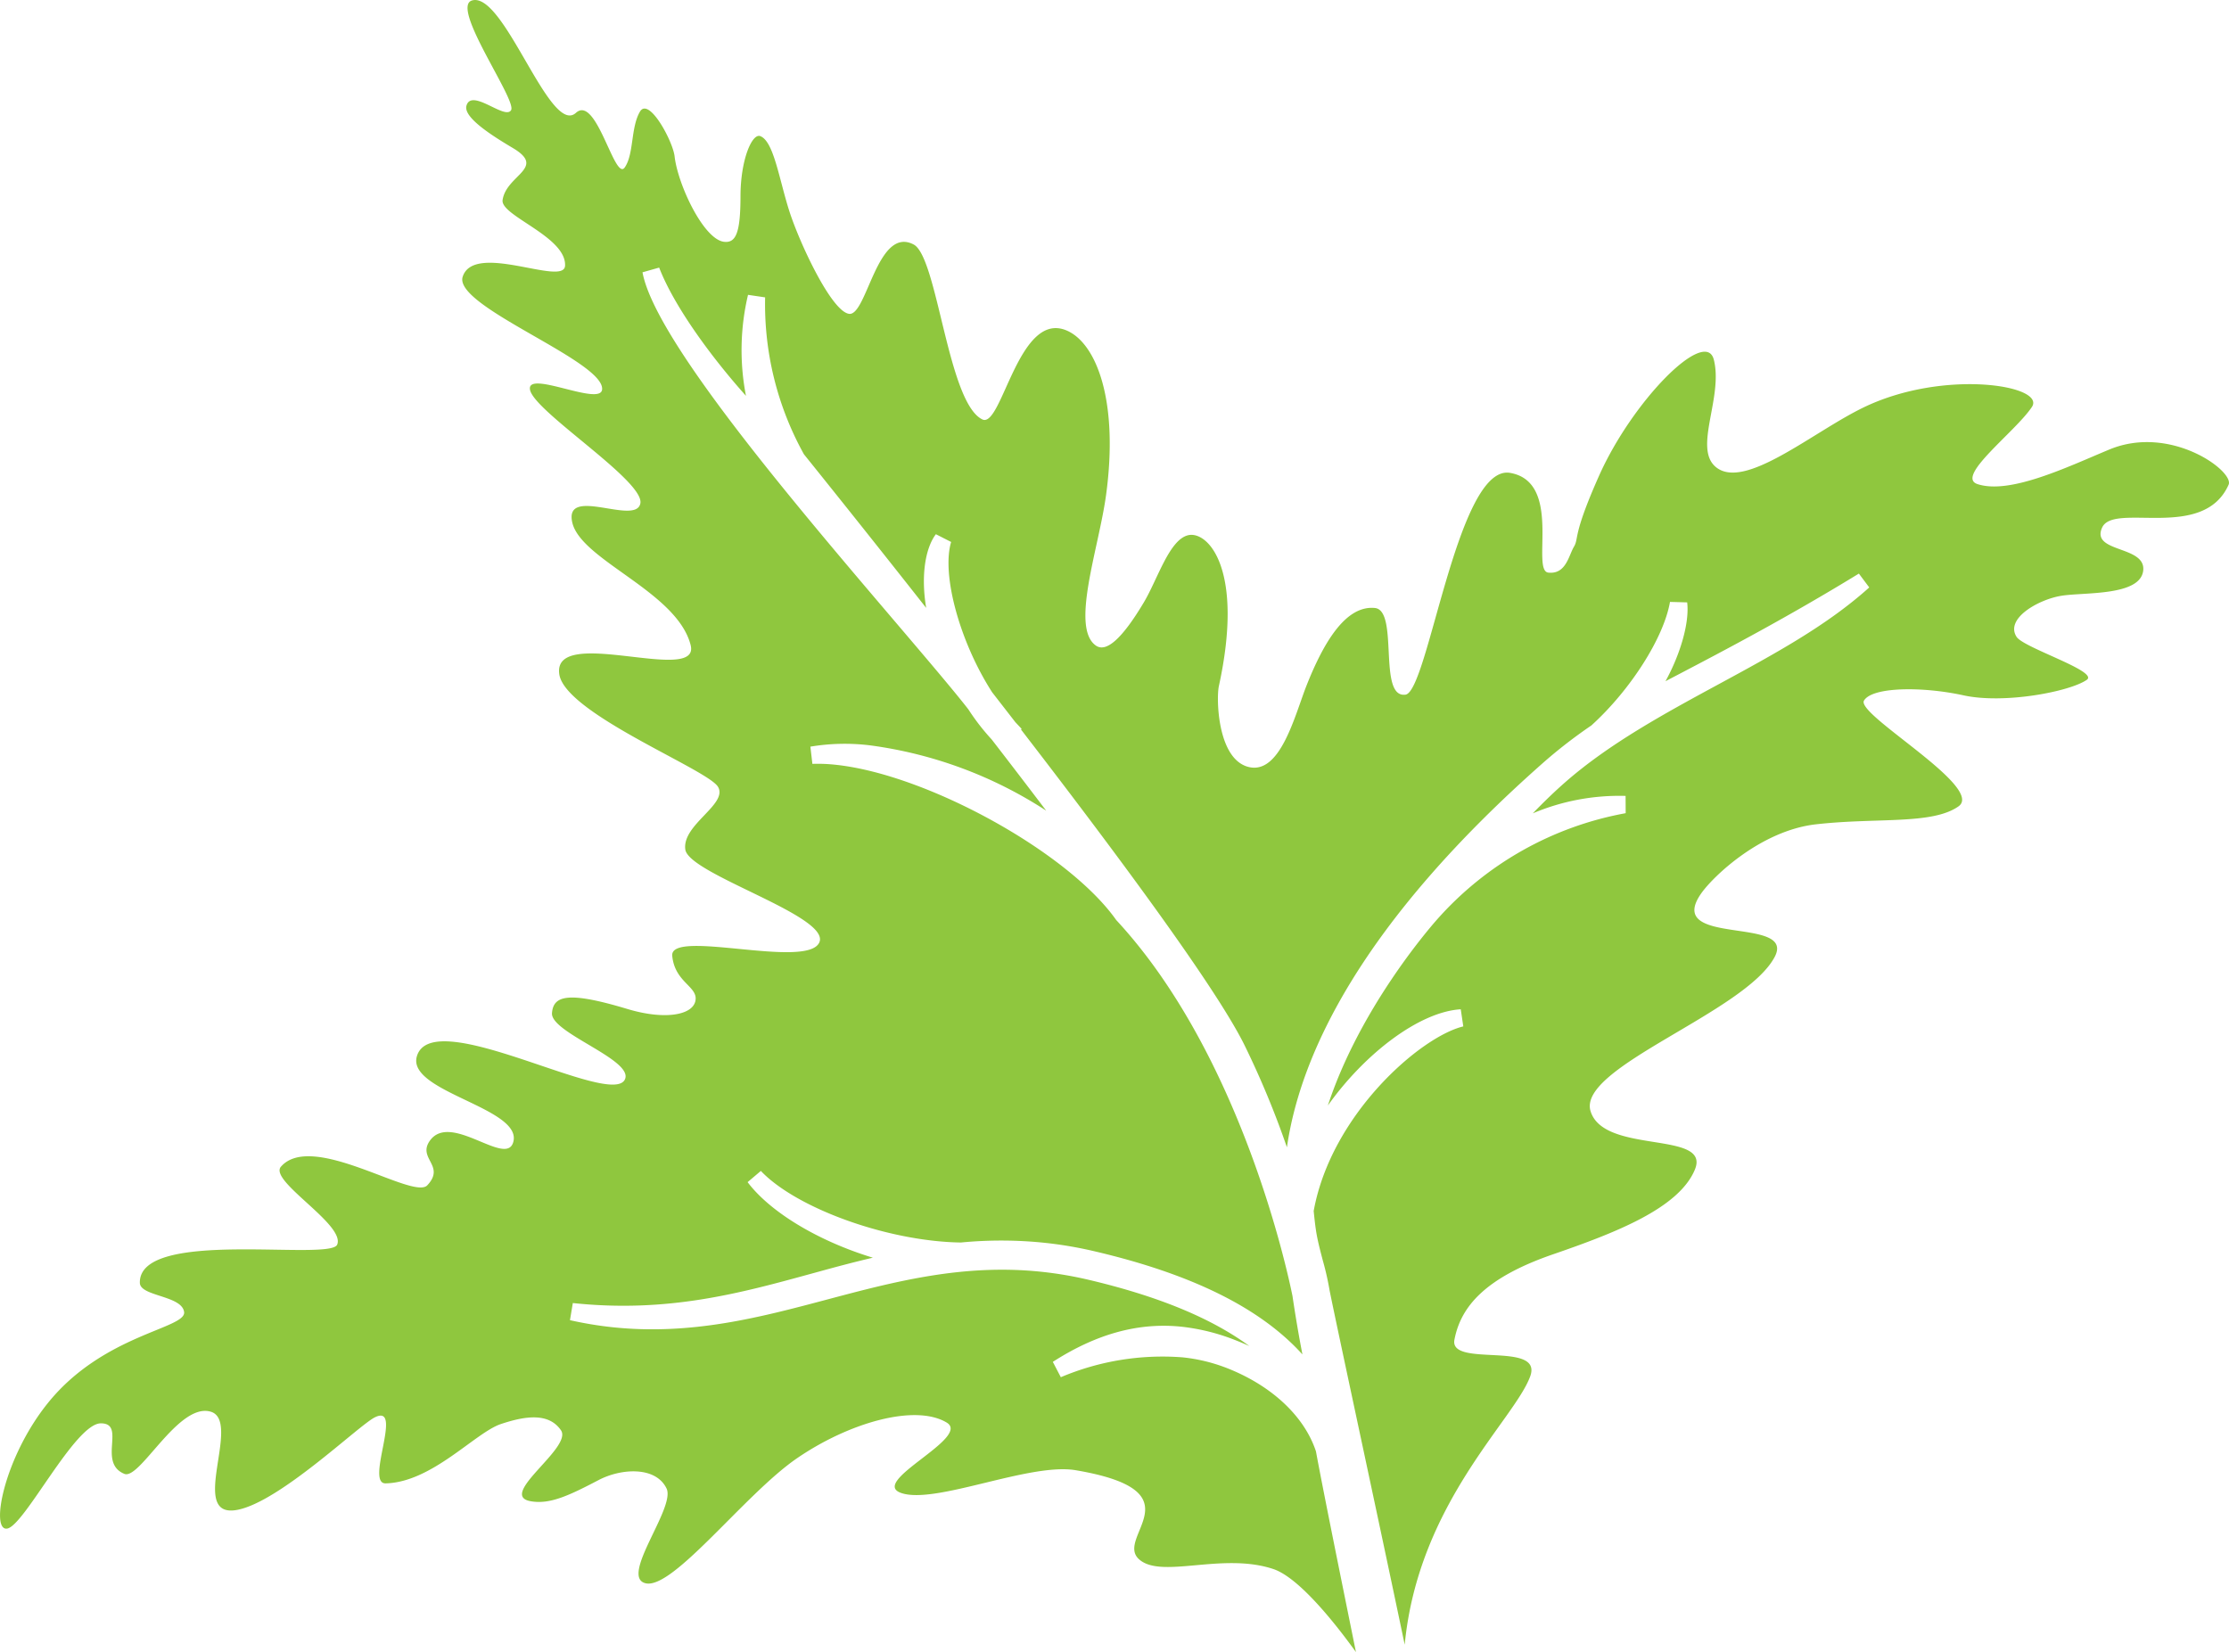 <svg id="Layer_1" data-name="Layer 1" xmlns="http://www.w3.org/2000/svg" viewBox="0 0 204.012 151.221">
  <defs>
    <style>
      .cls-1 {
        fill: #8fc73e;
      }
    </style>
  </defs>
  <title>leaf3</title>
  <path class="cls-1" d="M152.251,112.15c-1.214-4.015,14.142-9.022,16.846-14.097,2.042-3.827-10.237-.868-6.694-5.861,1.109-1.559,5.448-5.721,10.483-6.292,5.6-.635,10.619.056,13.039-1.639,2.459-1.726-9.402-8.414-8.646-9.685,0.757-1.272,5.364-1.299,9.104-.482,3.742,0.821,9.765-.348,11.291-1.421,1.104-.781-5.781-2.92-6.431-3.933-1.08-1.685,2.041-3.434,4.119-3.761,2.074-.331,7.179.042,7.471-2.287,0.29-2.334-4.83-1.622-3.755-3.96,1.077-2.334,9.263,1.284,11.573-3.918,0.544-1.219-5.305-5.558-10.928-3.215-3.825,1.594-9.093,4.139-12.06,3.159-2.063-.685,3.469-4.778,4.983-7.057,1.319-1.984-8.091-3.51-15.432.054-4.654,2.257-10.904,7.645-13.516,5.425-2.044-1.741.709-6.364-.163-9.81-0.759-2.979-7.434,3.72-10.518,10.656-2.447,5.5-1.806,5.662-2.287,6.47-0.483.811-.728,2.543-2.345,2.365-1.617-.182,1.335-8.292-3.497-9.128-4.824-.838-7.492,20.011-9.573,20.299-2.561.354-.581-7.707-2.8-7.932-2.676-.267-4.695,3.157-6.254,7.086-1.083,2.745-2.414,8.27-5.371,7.449-2.8-.775-2.898-6.264-2.659-7.376,2.34-10.713-.989-14.215-2.788-13.825-1.739.381-2.806,4.016-4.072,6.143q-2.964,4.971-4.396,3.961c-2.343-1.65.263-8.886,0.93-13.753,1.168-8.541-.835-13.859-3.563-15.068-4.442-1.963-5.97,8.983-7.756,8.123-3.166-1.515-4.098-14.865-6.288-16.012-3.34-1.748-4.287,6.588-5.917,6.346-1.619-.239-4.53-6.491-5.466-9.412-0.947-2.967-1.423-6.379-2.654-6.853-0.754-.287-1.808,2.16-1.812,5.499-0.003,3.341-.417,4.294-1.495,4.174-1.88-.206-4.24-5.236-4.535-7.815-0.159-1.407-2.352-5.47-3.169-4.104-0.859,1.447-.545,3.904-1.399,5.117-0.92,1.308-2.587-6.706-4.464-5.002-2.391,2.17-6.577-11.175-9.517-10.285-2.004.608,4.131,9.114,3.581,10.04-0.554.925-3.597-2.035-4.081-.421-0.324,1.063,2.287,2.724,4.26,3.895,3.081,1.836-.624,2.448-0.956,4.758-0.204,1.437,5.857,3.35,5.718,6.01-0.104,1.924-8.317-2.228-9.37,1.003-0.882,2.71,12.957,7.703,12.761,10.311-0.118,1.602-6.953-1.834-6.598.039,0.375,1.998,10.49,8.335,10.099,10.396-0.392,2.065-6.957-1.636-6.24,1.715,0.748,3.485,9.598,6.355,10.841,11.254,0.938,3.693-12.655-1.891-12.023,2.659,0.499,3.601,13.602,8.723,14.531,10.322,0.929,1.595-3.313,3.457-2.995,5.734,0.316,2.277,13.472,6.137,12.247,8.542-1.221,2.406-13.682-1.302-13.444,1.19,0.24,2.492,2.45,2.811,2.109,4.175-0.319,1.269-2.841,1.703-6.207.692-5.383-1.619-6.787-1.264-6.908.379-0.133,1.802,7.496,4.268,6.677,6.06-1.224,2.67-17.56-6.88-19.035-2.14-1.028,3.304,9.847,4.765,8.794,7.947-0.722,2.157-5.728-2.831-7.61-.196-1.173,1.644,1.46,2.28-.24,4.088-1.294,1.372-10.525-4.988-13.393-1.706-1.143,1.304,5.926,5.3,5.146,7.137-0.65,1.541-18.189-1.54-18.059,3.504,0.032,1.24,3.862,1.144,4.051,2.668,0.187,1.523-7.41,2.026-12.482,8.341-4.031,5.013-5.291,11.779-3.698,11.473,1.589-.305,6.198-9.625,8.554-9.629,2.354-.009-0.327,3.601,2.155,4.623,1.421,0.589,4.924-6.519,7.881-5.698,2.957,0.819-2.176,9.899,2.477,8.991,3.9-.76,11.033-7.678,12.548-8.454,2.696-1.368-.895,6.071,1.007,6.032,4.236-.095,8.187-4.63,10.537-5.425,2.352-.792,4.421-1.023,5.513.566,1.092,1.589-5.859,5.95-2.77,6.494,1.748,0.311,3.491-.512,6.217-1.937,2.044-1.073,5.23-1.288,6.22.778,0.836,1.753-4.33,8.087-1.923,8.668,2.509,0.607,9.085-8.163,13.852-11.437,4.769-3.27,10.807-4.997,13.698-3.278,2.317,1.379-7.151,5.424-4.154,6.452,3.121,1.079,11.747-2.798,15.965-2.085,11.384,1.922,3.545,6.114,5.8,8.149,2.038,1.842,7.624-.67,12.305.901,1.989,0.669,4.839,3.843,7.551,7.597l-0.327-1.615c-1.258-6.211-2.685-13.248-3.334-16.758-1.078-3.261-4.139-6.108-8.372-7.709a15.556,15.556,0,0,0-3.843-.898,23.877,23.877,0,0,0-11.135,1.819l-0.733-1.404c4.017-2.583,7.882-3.634,11.818-3.214a19.012,19.012,0,0,1,4.841,1.207c0.452,0.175.897,0.361,1.331,0.56-3.499-2.571-8.385-4.578-14.75-6.074a34.745,34.745,0,0,0-4.241-.721c-7.207-.768-13.511.904-19.61,2.523-6.127,1.63-12.464,3.317-19.71,2.545a33.998,33.998,0,0,1-3.872-.643l0.261-1.568c8.667,0.924,15.323-.902,21.758-2.667l0.875-.239c1.378-.38,3.034-0.825,4.827-1.245-4.91-1.492-9.357-4.123-11.463-6.915l1.213-1.027c2.826,2.986,9.673,5.739,15.927,6.405,0.799,0.085,1.585.136,2.349,0.147l0.037,0a38.332,38.332,0,0,1,7.683.03,36.863,36.863,0,0,1,4.576.782c8.901,2.087,15.16,5.189,18.996,9.433-0.334-1.727-.633-3.483-0.91-5.352-0.442-2.189-4.7-22.08-16.134-34.411-4.361-6.186-17.276-13.315-25.657-14.208A14.912,14.912,0,0,0,81.03,80.368l-0.184-1.576a18.982,18.982,0,0,1,5.453-.12,38.892,38.892,0,0,1,16.132,5.98c-1.609-2.122-3.279-4.304-4.988-6.516a20.456,20.456,0,0,1-2.137-2.758c-1.359-1.746-3.799-4.611-6.622-7.927C79.368,56.514,66.608,41.535,65.481,35.373l1.524-.431c1.433,3.701,4.973,8.421,7.946,11.739a21.933,21.933,0,0,1,.188-9.245l1.565,0.231a28.309,28.309,0,0,0,3.551,14.361c3.502,4.355,7.338,9.169,11.19,14.064-0.503-3.014-.058-5.499.887-6.746l1.397,0.711c-0.897,2.978.786,9.15,3.752,13.756l2.124,2.737,0.574,0.61-0.054.065c11.484,14.894,18.376,24.634,20.486,28.954a81.666,81.666,0,0,1,3.851,9.285c1.218-8.421,6.721-20.484,23.651-35.371a45.511,45.511,0,0,1,4.216-3.243c3.564-3.231,6.624-8.015,7.194-11.307l1.573,0.043c0.222,1.871-.632,4.76-1.985,7.216,0.41-.216.846-0.443,1.305-0.683,3.925-2.056,9.86-5.161,16.395-9.168l0.949,1.267c-3.865,3.484-8.681,6.095-13.779,8.858-4.949,2.685-10.033,5.441-14.101,9.02-0.924.812-1.905,1.756-2.913,2.8a20.341,20.341,0,0,1,8.492-1.595L155.467,84.882A30.298,30.298,0,0,0,138.188,94.63c-0.837.948-7.103,8.237-9.978,17.009,3.382-4.763,8.379-8.578,12.162-8.807l0.233,1.567c-3.919.94-12.097,8.066-13.694,16.898,0.054,0.502.119,1.192,0.226,1.873,0.141,0.878.379,1.776,0.608,2.646a26.067,26.067,0,0,1,.623,2.751c0.356,1.774,1.481,7.045,2.806,13.253,1.349,6.315,2.897,13.574,4.068,19.172,1.24-12.936,10.044-20.595,11.488-24.566,1.184-3.268-7.43-.768-6.937-3.346,0.587-3.093,2.895-5.708,9.045-7.827,5.775-1.991,11.492-4.223,12.959-7.74C163.307,113.894,153.466,116.16,152.251,112.15Z" transform="translate(-6.675 -10.448)"/>
</svg>

